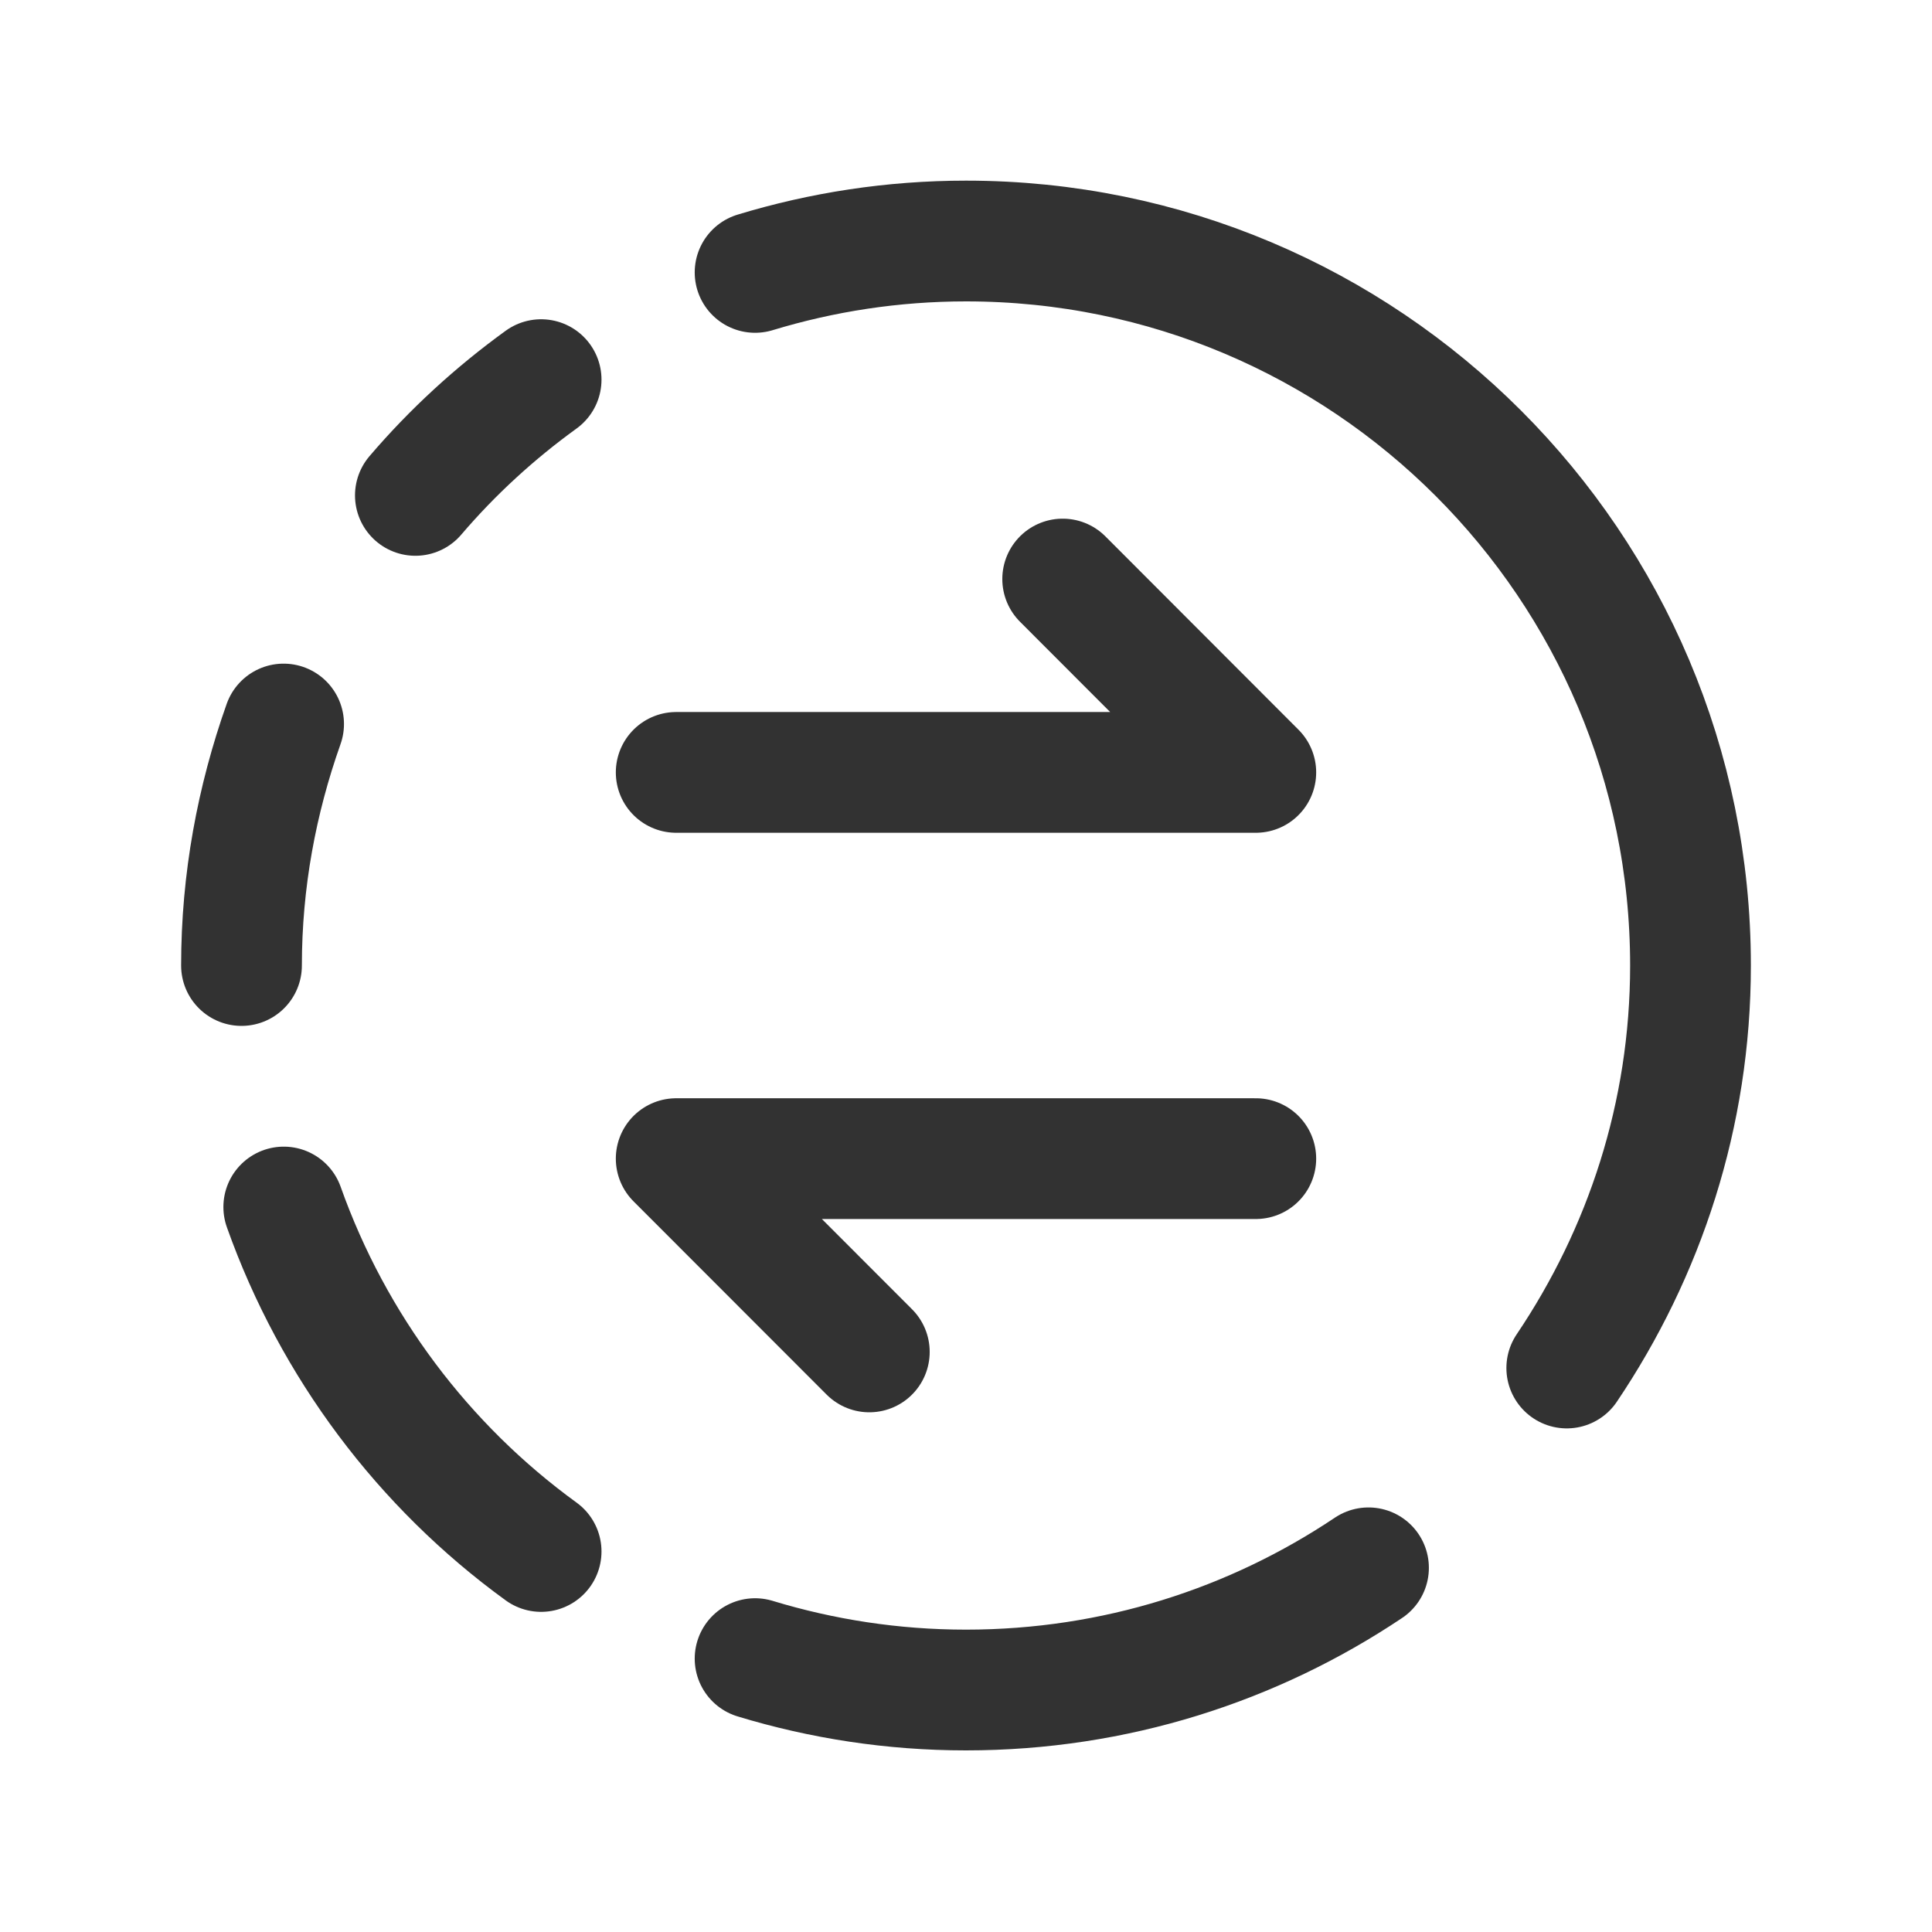 <?xml version="1.0" encoding="utf-8"?>
<!-- Generator: Adobe Illustrator 24.0.2, SVG Export Plug-In . SVG Version: 6.00 Build 0)  -->
<svg version="1.1" id="Layer_3" xmlns="http://www.w3.org/2000/svg" xmlns:xlink="http://www.w3.org/1999/xlink" x="0px" y="0px"
	 width="24px" height="24px" viewBox="0 0 24 24" enable-background="new 0 0 24 24" xml:space="preserve">
<g>
	<path fill="none" d="M0-0.006h24v24H0V-0.006z"/>
	<g>
		<path fill="none" stroke="#323232" stroke-width="1.5" stroke-linecap="round" stroke-linejoin="round" d="M5.16,6.154
			c0.461-0.54,0.986-1.021,1.562-1.438"/>
		<path fill="none" stroke="#323232" stroke-width="1.5" stroke-linecap="round" stroke-linejoin="round" d="M17,19.476
			c-1.43,0.958-3.149,1.518-5,1.518c-0.912,0-1.791-0.138-2.62-0.39"/>
		<path fill="none" stroke="#323232" stroke-width="1.5" stroke-linecap="round" stroke-linejoin="round" d="M3.523,8.994
			C3.19,9.934,3,10.94,3,11.994"/>
		<path fill="none" stroke="#323232" stroke-width="1.5" stroke-linecap="round" stroke-linejoin="round" d="M9.38,3.384
			c0.829-0.252,1.708-0.39,2.62-0.39c4.971,0,9,4.029,9,9c0,1.855-0.573,3.569-1.537,5"/>
		<path fill="none" stroke="#323232" stroke-width="1.5" stroke-linecap="round" stroke-linejoin="round" d="M15.6,14.393H8.4
			l2.399,2.401"/>
		<path fill="none" stroke="#323232" stroke-width="1.5" stroke-linecap="round" stroke-linejoin="round" d="M13.201,7.193
			L15.6,9.595H8.4"/>
		<path fill="none" stroke="#323232" stroke-width="1.5" stroke-linecap="round" stroke-linejoin="round" d="M6.722,19.273
			c-1.46-1.06-2.582-2.549-3.197-4.279"/>
	</g>
</g>
</svg>
